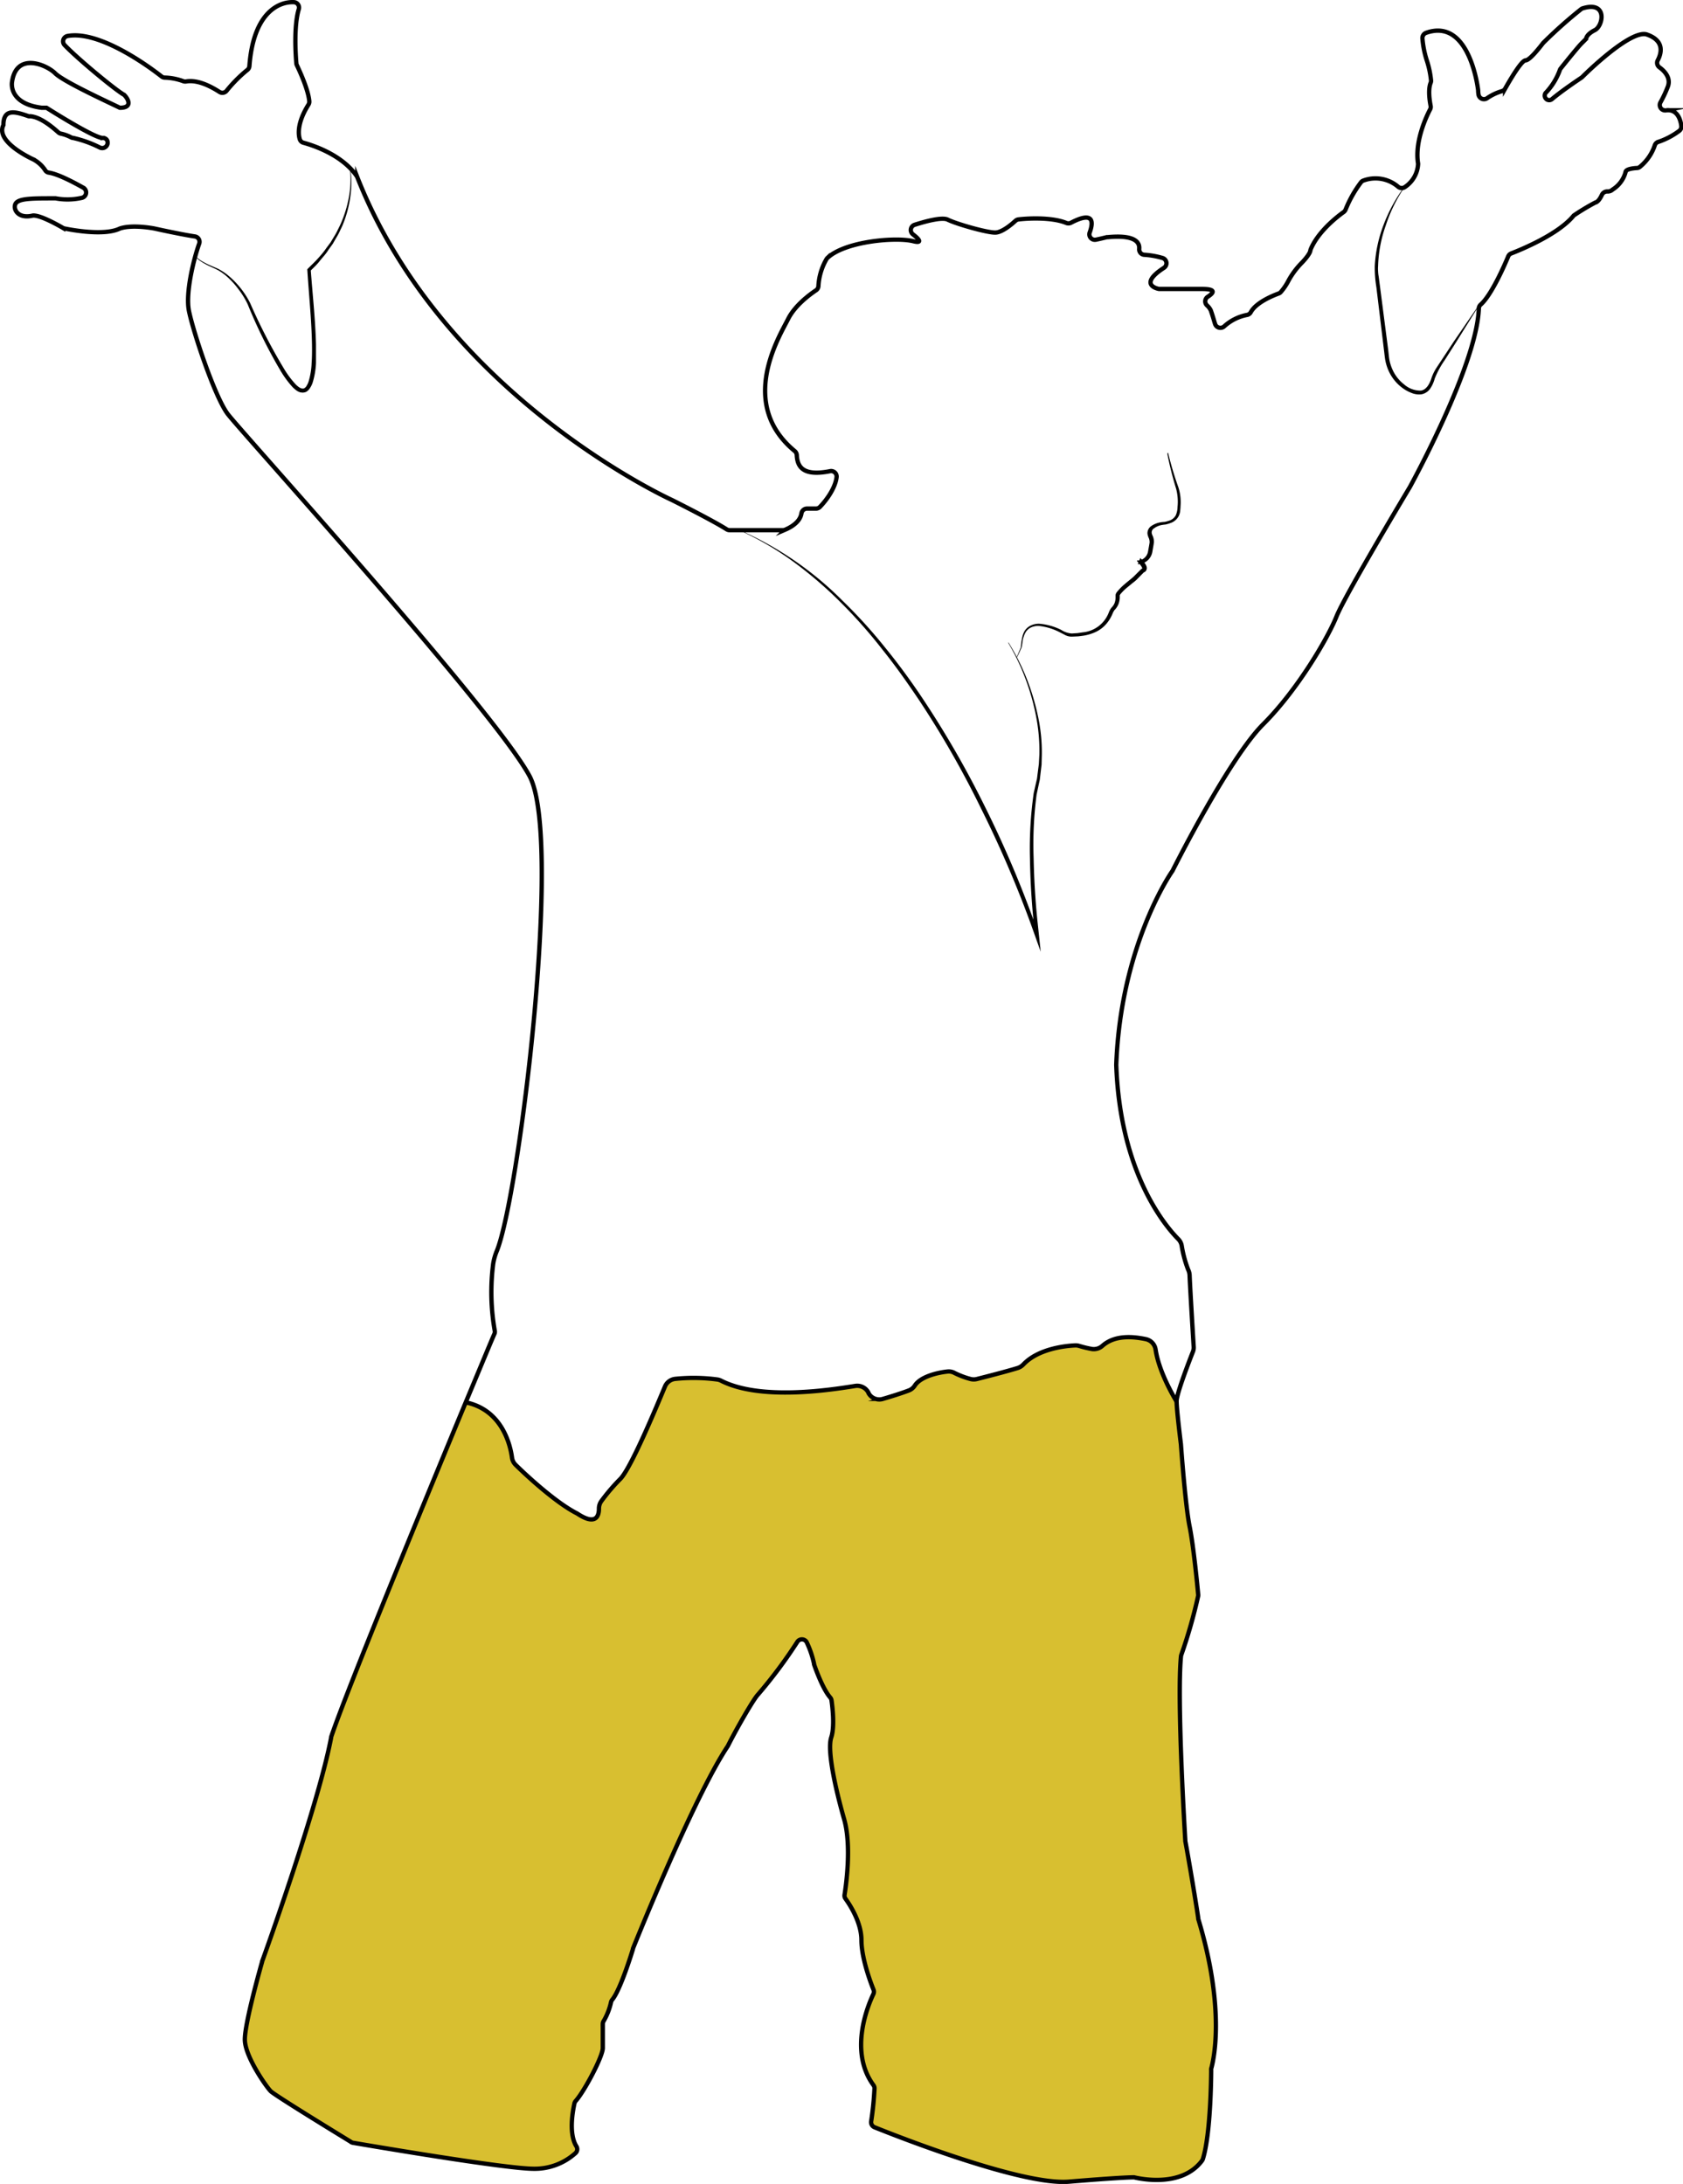 <svg id="_1808" data-name="1808" xmlns="http://www.w3.org/2000/svg" viewBox="0 0 390.24 506.52"><defs><style>.cls-1{fill:#d8bf30;}.cls-2{fill:none;stroke:#000;stroke-miterlimit:10;}</style></defs><title>goyIcon</title><g id="full"><g id="shirttop"><path d="M233.83,149a51,51,0,0,1,4.13,8.14,54.23,54.23,0,0,1,2.67,8.75,39.52,39.52,0,0,1,.94,9.14l-.06,2.31-.27,2.3-.13,1.15-.25,1.13-.48,2.27v-.07a89,89,0,0,0-.71,14.89c.1,5,.4,10,.92,14.92l.72,6.8-2.3-6.45a257.91,257.91,0,0,0-11.48-26.66,221.67,221.67,0,0,0-14.4-25.21c-2.69-4-5.5-8-8.52-11.75A115.23,115.23,0,0,0,195,139.78a94.32,94.32,0,0,0-11-9.47A70.42,70.42,0,0,0,171.45,123l0-.09a77.73,77.73,0,0,1,23.92,16.42,116.56,116.56,0,0,1,9.81,10.79c3.07,3.76,5.95,7.69,8.65,11.73a223.77,223.77,0,0,1,14.56,25.26,246.22,246.22,0,0,1,11.45,26.81l-.16,0c-.51-5-.79-10-.87-15a90.78,90.78,0,0,1,.88-15h0l.5-2.21.26-1.11.14-1.13.29-2.26L241,175a41.54,41.54,0,0,0-.79-9,53.26,53.26,0,0,0-2.5-8.75,50.51,50.51,0,0,0-3.95-8.18Z"/></g><g id="face"><path d="M270.84,105a78.93,78.93,0,0,0,2.41,8.07,11.33,11.33,0,0,1,.48,4.35c0,.37-.05.73-.08,1.09a3.43,3.43,0,0,1-.36,1.21,3.32,3.32,0,0,1-1.92,1.6,7.13,7.13,0,0,1-1.13.33,9.09,9.09,0,0,0-1,.14,4.35,4.35,0,0,0-1.63.73,1.11,1.11,0,0,0-.56,1.09,1,1,0,0,0,.09.34l.06.18.13.28a3.48,3.48,0,0,1,.23,1.36c-.1.81-.24,1.47-.36,2.22a3.45,3.45,0,0,1-2.69,2.79,4.06,4.06,0,0,1-.69.08h0c.26-.65-.61,1.44.59-1.44h0l0,0,.05.05.1.1.19.21a8.88,8.88,0,0,1,.75.91,2.71,2.71,0,0,1,.36.71,1.67,1.67,0,0,1,.05.38,1.17,1.17,0,0,1-.21.63,1.19,1.19,0,0,1-.54.37,2.63,2.63,0,0,1-.39.06l.61-.25-1.85,1.88c-.45.42-.73.6-1.08.89l-1,.82a11.92,11.92,0,0,0-1.71,1.69c0,.06-.1.14-.1.16l0,0a.13.13,0,0,0,0-.09l0,.7a4.58,4.58,0,0,1-.34,1.57,4.32,4.32,0,0,1-.92,1.33,5.48,5.48,0,0,0-.47.92,8.57,8.57,0,0,1-1.55,2.42A7.41,7.41,0,0,1,254,146.6a10.63,10.63,0,0,1-2.7.82c-.46.06-.92.13-1.37.17l-1.36.06a3.28,3.28,0,0,1-1.59-.36c-.4-.21-.77-.41-1.16-.6a13.58,13.58,0,0,0-4.78-1.5,3.85,3.85,0,0,0-2.26.48,3.19,3.19,0,0,0-.85.79,4.73,4.73,0,0,0-.53,1.11l-.19.6a6.37,6.37,0,0,0-.1.63l-.1.64a4,4,0,0,1-.12.68c-.34.86-.73,1.61-1.1,2.42l-.09,0c.32-.81.7-1.62,1-2.43a15.59,15.59,0,0,1,.4-2.6,5,5,0,0,1,.51-1.22,3.65,3.65,0,0,1,.93-.95,4.21,4.21,0,0,1,2.54-.67,13.94,13.94,0,0,1,5,1.43,5.07,5.07,0,0,0,2.43.82l1.31-.08,1.29-.19a7.15,7.15,0,0,0,5.95-4.5,4.81,4.81,0,0,1,.63-1.18,3.42,3.42,0,0,0,.73-1.05,3.82,3.82,0,0,0,.25-1.26V138a1.37,1.37,0,0,1,.28-.65,12.73,12.73,0,0,1,1.85-1.89c.66-.58,1.38-1.11,2-1.67l1.86-1.85,0,0h0c.37,0,.1-.41-.06-.66a7.29,7.29,0,0,0-.66-.81l-.17-.2-.09-.09-.05-.05,0,0h0c.12-.31,0-.09.07-.16h0a2.73,2.73,0,0,0,.5,0,2.48,2.48,0,0,0,.93-.4,2.53,2.53,0,0,0,1.07-1.68c.12-.69.26-1.38.36-2.06a2.5,2.5,0,0,0-.17-1,3.69,3.69,0,0,1-.32-1,2,2,0,0,1,.93-1.86,5.2,5.2,0,0,1,2-.81,7.68,7.68,0,0,1,1.05-.12,7.17,7.17,0,0,0,1-.27,2.63,2.63,0,0,0,1.57-1.24,5.07,5.07,0,0,0,.42-2,11.7,11.7,0,0,0-.33-4.17,79.06,79.06,0,0,1-2.05-8.19Z"/></g><g id="handhole"><path d="M325.59,43.54a35,35,0,0,0-4.27,8.75,30.69,30.69,0,0,0-1.78,9.44,7.71,7.71,0,0,0,0,1.18,8.37,8.37,0,0,0,.13,1.17l.32,2.44.63,4.86,1.26,9.74c.1.79.16,1.67.29,2.38a10,10,0,0,0,.68,2.15,9,9,0,0,0,2.74,3.52,5.72,5.72,0,0,0,3.9,1.42c1.21-.19,2-1.49,2.46-3a10.9,10.9,0,0,1,1.15-2.32l1.36-2.06,2.71-4.11,5.57-8.12.08.06-5.2,8.34L335,83.51a20.84,20.84,0,0,0-2.33,4.3,7.59,7.59,0,0,1-1,2.25,3.17,3.17,0,0,1-2,1.38,4.52,4.52,0,0,1-2.44-.33,8.84,8.84,0,0,1-2.16-1.22A10.07,10.07,0,0,1,322,86.05a10.75,10.75,0,0,1-.76-2.35c-.16-.82-.22-1.63-.33-2.45l-1.18-9.76-.59-4.89a27.67,27.67,0,0,1-.37-4.9,31.28,31.28,0,0,1,2.06-9.6,36.11,36.11,0,0,1,4.69-8.63Z"/></g><g id="pants"><path class="cls-1" d="M81.59,496.85c-2-1.2-17.86-10.94-18.8-11.88s-6-8-6-12,3.76-17.15,4-18c0,0,0-.05,0-.08.48-1.31,13-36.14,16-51.88l0-.15c3.62-10.81,21.32-53.79,31.23-77.69,8.45,1.84,10.27,10,10.65,12.81a2.87,2.87,0,0,0,.86,1.69c2.29,2.22,9.29,8.78,14.24,11.26,4.5,3,5.06.38,5.06-1.12a2.93,2.93,0,0,1,.55-1.74,44.93,44.93,0,0,1,4.39-5.14c2.49-2.49,8.41-16.66,10.36-21.43a2.91,2.91,0,0,1,2.39-1.79,41.26,41.26,0,0,1,9.79.15,2.71,2.71,0,0,1,.87.29c9,4.59,24.89,2.24,31.06,1.2a2.93,2.93,0,0,1,3.09,1.59l0,.06a2.85,2.85,0,0,0,3.36,1.35c1.81-.54,4.47-1.37,6.11-2a2.91,2.91,0,0,0,1.29-1.12c1.36-2.06,5.25-3,7.54-3.22a2.76,2.76,0,0,1,1.69.35,19.59,19.59,0,0,0,3.66,1.38,2.93,2.93,0,0,0,1.5,0c1.85-.47,6.76-1.72,9.48-2.56a3.17,3.17,0,0,0,1.31-.85c3.55-3.72,10-4.29,11.92-4.38a2.75,2.75,0,0,1,1,.12,25.53,25.53,0,0,0,3,.72,3,3,0,0,0,2.42-.78c3-2.62,7.37-2.06,10-1.52A2.9,2.9,0,0,1,268,313c.85,5.64,4.84,12,4.84,12,0,2,1,10,1,10s1,14,2,19c.92,4.61,1.85,14.34,2,15.81a1.22,1.22,0,0,1,0,.38,118.87,118.87,0,0,1-3.9,13.65,1.23,1.23,0,0,0-.08.33c-.93,9.93.92,41.18,1,42.77a.49.49,0,0,0,0,.12c.16.89,2,11.16,3,17.85a1.16,1.16,0,0,0,0,.18c6.51,21.44,3.44,33.3,3,34.76a.91.91,0,0,0,0,.33c0,1.67-.12,14.87-1.93,20.61a1.53,1.53,0,0,1-.21.4c-4.72,6.3-14.44,4.16-15.72,3.85a1,1,0,0,0-.3,0c-.76,0-4.39.13-14.84,1-10.82.9-39.53-10.39-45.07-12.62A1.27,1.27,0,0,1,202,492a74.57,74.57,0,0,0,.83-7.6,1.2,1.2,0,0,0-.24-.75c-5.81-7.94-1.15-18.77,0-21.17a1.27,1.27,0,0,0,0-1c-.69-1.71-2.79-7.3-2.79-11.48s-2.76-8.3-3.69-9.59a1.19,1.19,0,0,1-.22-.93c.36-2.26,1.65-11.38-.09-17.48-2-7-4-16-3-19,.85-2.55.26-7.27.06-8.62a1.27,1.27,0,0,0-.31-.65c-1.8-2.09-3.52-7.06-3.73-7.67l0-.12a23,23,0,0,0-1.7-5,1.26,1.26,0,0,0-2.21-.06A110.56,110.56,0,0,1,175.79,393c-1,1-5,7.93-7,11.94a.41.41,0,0,1-.07.11c-7.84,11.8-21.38,45.5-21.94,46.9l0,.1c-.22.7-2.87,9.38-4.78,11.72a1.42,1.42,0,0,0-.29.54,15,15,0,0,1-1.7,4.4,1.26,1.26,0,0,0-.22.7V475c0,1.92-4.17,9.87-6.26,12.25a1.35,1.35,0,0,0-.32.6c-1.27,6-.28,8.79.46,9.94a1.24,1.24,0,0,1-.21,1.58,14.12,14.12,0,0,1-9.67,3.63c-6.67,0-38.75-5.45-41.77-6A1.31,1.31,0,0,1,81.59,496.85Z"/><path class="cls-2" d="M108,325.21c-9.91,23.9-27.61,66.88-31.23,77.69l0,.15c-3,15.74-15.5,50.57-16,51.88,0,0,0,.05,0,.08-.23.81-4,14.08-4,18s5,11,6,12,16.85,10.68,18.8,11.88A1.31,1.31,0,0,0,82,497c3,.51,35.1,6,41.77,6a14.12,14.12,0,0,0,9.67-3.63,1.24,1.24,0,0,0,.21-1.58c-.74-1.15-1.73-3.95-.46-9.94a1.35,1.35,0,0,1,.32-.6c2.09-2.38,6.26-10.33,6.26-12.25v-5.59a1.26,1.26,0,0,1,.22-.7,15,15,0,0,0,1.7-4.4,1.42,1.42,0,0,1,.29-.54c1.91-2.34,4.56-11,4.78-11.72l0-.1c.56-1.4,14.1-35.1,21.94-46.9a.41.41,0,0,0,.07-.11c2-4,6-10.94,7-11.94a110.56,110.56,0,0,0,9.08-12.16,1.26,1.26,0,0,1,2.21.06,23,23,0,0,1,1.7,5l0,.12c.21.61,1.93,5.58,3.73,7.67a1.27,1.27,0,0,1,.31.65c.2,1.35.79,6.07-.06,8.62-1,3,1,12,3,19,1.74,6.1.45,15.22.09,17.48a1.19,1.19,0,0,0,.22.93c.93,1.29,3.69,5.44,3.69,9.59s2.1,9.77,2.79,11.48a1.27,1.27,0,0,1,0,1c-1.16,2.4-5.82,13.23,0,21.17a1.2,1.2,0,0,1,.24.75A74.57,74.57,0,0,1,202,492a1.27,1.27,0,0,0,.77,1.37c5.54,2.23,34.25,13.52,45.07,12.62,10.45-.87,14.08-1,14.84-1a1,1,0,0,1,.3,0c1.28.31,11,2.45,15.72-3.85a1.53,1.53,0,0,0,.21-.4c1.81-5.74,1.92-18.94,1.93-20.61a.91.91,0,0,1,0-.33c.42-1.46,3.49-13.32-3-34.76a1.16,1.16,0,0,1,0-.18c-1-6.69-2.82-17-3-17.85a.49.49,0,0,1,0-.12c-.1-1.59-2-32.84-1-42.77a1.23,1.23,0,0,1,.08-.33,118.87,118.87,0,0,0,3.9-13.65,1.22,1.22,0,0,0,0-.38c-.13-1.47-1.06-11.2-2-15.81-1-5-2-19-2-19s-1-8-1-10c0-1.71,2.94-9.31,3.78-11.44a2.57,2.57,0,0,0,.18-1.16c-.16-2.63-.8-13-.94-16.49a3.24,3.24,0,0,0-.34-1.39A27.49,27.49,0,0,1,274,288.9a2.91,2.91,0,0,0-.8-1.53c-2.73-2.73-13.48-15.08-14.37-40.34v-.12c1-27,12.22-43.8,13-44.88l.07-.12c.72-1.43,13.2-26.17,21-33.94,8-8,15-20,17-25s17-30,17-30,15.53-28.14,16-41.41a1.24,1.24,0,0,1,.41-.9c2.53-2.19,5.59-9.25,6.4-11.19a1.22,1.22,0,0,1,.7-.69c2.17-.84,10.83-4.37,14.39-8.67a.9.9,0,0,1,.27-.24,52.14,52.14,0,0,1,4.84-2.9s.69,0,1.5-1.73a1.36,1.36,0,0,1,1.33-.83,1.6,1.6,0,0,0,1.17-.44,6.93,6.93,0,0,0,3-4c0-.78,1.82-.95,2.62-1a1.16,1.16,0,0,0,.72-.27,11,11,0,0,0,3.45-5,1.23,1.23,0,0,1,.89-.82,17.19,17.19,0,0,0,4.73-2.49,1.26,1.26,0,0,0,.53-1.2c-.17-1.33-.85-3.9-3.49-3.61A1.25,1.25,0,0,1,385,23.77a28.24,28.24,0,0,0,1.77-3.8c.66-2-.88-3.55-2-4.36a1.28,1.28,0,0,1-.38-1.64c.82-1.56,1.69-4.56-2.63-6-3.81-1-14,9-14.92,9.93l-.17.13c-.63.42-4.48,3-6.79,4.94a1,1,0,0,1-1.54-.25l0,0a1,1,0,0,1,.18-1.3,15.15,15.15,0,0,0,3.19-5.25,1.14,1.14,0,0,1,.18-.3c.64-.8,4-5,4.89-5.87l1-1s0-1,2-2,3-6.85-2.78-5.07a1.1,1.1,0,0,0-.4.21,106.8,106.8,0,0,0-8.77,7.81.48.48,0,0,0-.09.11c-.37.48-3,3.94-4,3.94s-3.86,5-4.75,6.57a1.23,1.23,0,0,1-.72.56,12.24,12.24,0,0,0-3.39,1.6,1.28,1.28,0,0,1-2.05-.77,6.59,6.59,0,0,1-.09-1S340.9,4,330.68,7.61a1.3,1.3,0,0,0-.86,1.3,22.66,22.66,0,0,0,1,5.06,21.51,21.51,0,0,1,1,4.73,1.18,1.18,0,0,1-.1.52c-.64,1.63-.2,4.28,0,5.32a1.21,1.21,0,0,1-.12.83c-.82,1.57-3.64,7.45-2.78,12.6a6.84,6.84,0,0,1-3.05,5.4,1.28,1.28,0,0,1-1.59-.06,8.06,8.06,0,0,0-8-1.45,1.29,1.29,0,0,0-.56.36,27.35,27.35,0,0,0-3.63,6.42,1.36,1.36,0,0,1-.42.53c-1.2.85-5.86,4.36-7.65,8.63a1.39,1.39,0,0,0-.09.35c-.2,1-2,2.82-2,2.82a18.66,18.66,0,0,0-3,4A13.52,13.52,0,0,1,297,67.71a1.14,1.14,0,0,1-.51.36c-1.12.41-5.21,2-6.48,4.36a1.23,1.23,0,0,1-.86.61,10.94,10.94,0,0,0-5.27,2.63,1.3,1.3,0,0,1-2.14-.54c-.24-.74-.49-1.72-1-3.16a3.76,3.76,0,0,0-.87-1.14,1.27,1.27,0,0,1,.17-2c1.32-.84,2.12-1.81-1.3-1.81h-10s-5.09-.85,1.13-4.89a1.27,1.27,0,0,0-.3-2.29,19.05,19.05,0,0,0-4.25-.75,1.25,1.25,0,0,1-1.17-1.34c.14-1.4-.75-3.37-7.3-2.74l-.21,0c-1,.25-1.85.44-2.51.58a1.27,1.27,0,0,1-1.45-1.7c.81-2.23,1.1-5.09-4.38-2.21a1.35,1.35,0,0,1-1.13,0c-3.54-1.41-9.37-1-11-.79a1.23,1.23,0,0,0-.72.33c-.81.74-3.09,2.72-4.71,2.72-2,0-9-2-11-3-1.3-.65-5.15.39-7.67,1.2a1.27,1.27,0,0,0-.39,2.21c1.31,1,2.41,2.18.06,1.59-4-1-15.75,0-19.87,3.87a1.28,1.28,0,0,0-.23.29,13.89,13.89,0,0,0-1.87,6.23,1.25,1.25,0,0,1-.56,1c-1.35.9-4.87,3.46-6.47,6.66-2,4-11.77,19.63,1.53,30.62a1.31,1.31,0,0,1,.48.94c.13,2.62,1.33,5,7.7,3.73a1.27,1.27,0,0,1,1.54,1.29c-.17,2-1.72,4.76-3.87,7a1.29,1.29,0,0,1-.93.39H187.1a1.31,1.31,0,0,0-1.27,1.13c-.16,1-.94,2.56-3.79,3.77a1.29,1.29,0,0,1-.51.1H169.17a1.29,1.29,0,0,1-.69-.2c-3.32-2.12-12.69-6.8-12.69-6.8s-52.9-24-72.94-74.86a1.82,1.82,0,0,0-.15-.27c-3.42-5-10.3-7.17-12.33-7.72a1.22,1.22,0,0,1-.86-.82c-.36-1.16-.61-3.82,2-8a1.27,1.27,0,0,0,.21-.76c-.21-2.76-2.4-7.39-2.88-8.4a1,1,0,0,1-.12-.41c-.12-1.36-.68-8.57.57-12.63A1.26,1.26,0,0,0,68.22.51C65.15.31,58.8,2.35,57.83,15.32a1.26,1.26,0,0,1-.54.95,32.23,32.23,0,0,0-4.76,4.8,1.25,1.25,0,0,1-1.66.24c-1.56-1-4.83-2.91-7.69-2.42a1.37,1.37,0,0,1-.75-.08A13.52,13.52,0,0,0,38.19,18a1.24,1.24,0,0,1-.72-.26C35.36,16.07,23.3,6.94,15.67,8.35A1.26,1.26,0,0,0,15,10.48C18.39,14,27.11,21.13,28.79,22c1,1,2,3-1,3-2-1-13-6-15-8s-9-5-10,2c0,0-1,5,6.9,6h1.1s11,7,13,7a1.09,1.09,0,0,1,1.06.57,1.26,1.26,0,0,1-1.7,1.65A26.74,26.74,0,0,0,17,32a1.31,1.31,0,0,1-.48-.12A9.23,9.23,0,0,0,14.13,31a1.19,1.19,0,0,1-.63-.32c-1-.89-4.06-3.6-6.55-3.72a1.06,1.06,0,0,1-.31,0C3.69,25.94.79,25,.79,29c-1.95,3.89,6.51,7.78,7,8l0,0a7.57,7.57,0,0,1,2.71,2.51,1.17,1.17,0,0,0,.84.53c2.08.32,5.62,2.17,8,3.51A1.27,1.27,0,0,1,19,45.88,15,15,0,0,1,12.9,46l-.22,0c-4.94,0-7.9,0-8.89,1s0,3.91,3.81,3A1.54,1.54,0,0,1,8,50c1.87.14,5.8,2.39,6.65,2.89A1.18,1.18,0,0,0,15,53c1.34.28,9.15,1.79,12.8,0,3-1,8,0,8,0s6.12,1.36,9.39,1.84a1.26,1.26,0,0,1,1,1.67C44.94,60,43,67.77,43.79,72c1,5,6,20,9,24s62,69,70,84c7.8,14.62-2.46,97.69-7.61,110.18a13.24,13.24,0,0,0-.82,2.89,51.43,51.43,0,0,0,.36,15.58,1.17,1.17,0,0,1-.07.69C114,310.77,111.52,316.81,108,325.21Z"/><path class="cls-2" d="M272.79,325s-4-6.38-4.84-12a2.9,2.9,0,0,0-2.29-2.42c-2.63-.54-7-1.1-10,1.52a3,3,0,0,1-2.42.78,25.53,25.53,0,0,1-3-.72,2.75,2.75,0,0,0-1-.12c-1.91.09-8.37.66-11.92,4.38a3.17,3.17,0,0,1-1.31.85c-2.72.84-7.63,2.09-9.48,2.56a2.93,2.93,0,0,1-1.5,0,19.59,19.59,0,0,1-3.66-1.38,2.76,2.76,0,0,0-1.69-.35c-2.29.24-6.18,1.16-7.54,3.22a2.91,2.91,0,0,1-1.29,1.12c-1.64.64-4.3,1.47-6.11,2a2.85,2.85,0,0,1-3.36-1.35l0-.06a2.93,2.93,0,0,0-3.09-1.59c-6.17,1-22,3.39-31.06-1.2a2.71,2.71,0,0,0-.87-.29,41.26,41.26,0,0,0-9.79-.15,2.91,2.91,0,0,0-2.39,1.79c-2,4.77-7.87,18.94-10.36,21.43a44.93,44.93,0,0,0-4.39,5.14,2.93,2.93,0,0,0-.55,1.74c0,1.5-.56,4.12-5.06,1.12-4.95-2.48-11.95-9-14.24-11.26a2.87,2.87,0,0,1-.86-1.69c-.38-2.81-2.2-11-10.65-12.81"/></g><g id="handhole2"><path d="M81.23,39a22.33,22.33,0,0,1,0,6.63,27,27,0,0,1-1.73,6.45c-.2.52-.47,1-.7,1.52A14,14,0,0,1,78,55.09l-.84,1.46-1,1.39c-.6,1-1.38,1.76-2.07,2.65S72.57,62.21,71.8,63l.24-.6c.42,5.76,1.07,11.55,1.23,17.41,0,1.47,0,2.94,0,4.43a18.17,18.17,0,0,1-.78,4.51,5.08,5.08,0,0,1-.55,1.16,3.55,3.55,0,0,1-.43.57,1.76,1.76,0,0,1-.37.3,1,1,0,0,1-.48.21,2,2,0,0,1-.53.07L69.62,91a3.89,3.89,0,0,1-.71-.32c-.18-.13-.36-.26-.53-.4l-.46-.41a22.91,22.91,0,0,1-2.72-3.63,115.71,115.71,0,0,1-7.78-15.7A19.18,19.18,0,0,0,55.23,67a18.54,18.54,0,0,0-2.9-3.1,13.24,13.24,0,0,0-1.74-1.22c-.62-.32-1.28-.62-2-.94a16.36,16.36,0,0,1-1.92-1.06,5.68,5.68,0,0,1-.88-.67,2.47,2.47,0,0,1-.37-.42.63.63,0,0,1-.12-.57l.08.05c-.06.3.25.62.5.84a6.06,6.06,0,0,0,.88.62,16.78,16.78,0,0,0,1.94,1c.66.29,1.33.56,2,.88a14.75,14.75,0,0,1,1.84,1.18A20,20,0,0,1,58,70.29,130.44,130.44,0,0,0,66,85.76a21.62,21.62,0,0,0,2.62,3.45c.49.47,1.12,1,1.78.9a1.36,1.36,0,0,0,.72-.68,4.09,4.09,0,0,0,.45-1,16.93,16.93,0,0,0,.69-4.26c.1-1.44.1-2.89.08-4.34-.11-5.8-.73-11.58-1.09-17.38v0l0,0c.77-.79,1.58-1.53,2.32-2.34s1.47-1.64,2.08-2.55l1-1.34.85-1.41a13.43,13.43,0,0,0,.79-1.44c.24-.5.51-1,.72-1.49a27.46,27.46,0,0,0,1.91-6.28A22.16,22.16,0,0,0,81.13,39Z"/></g></g></svg>